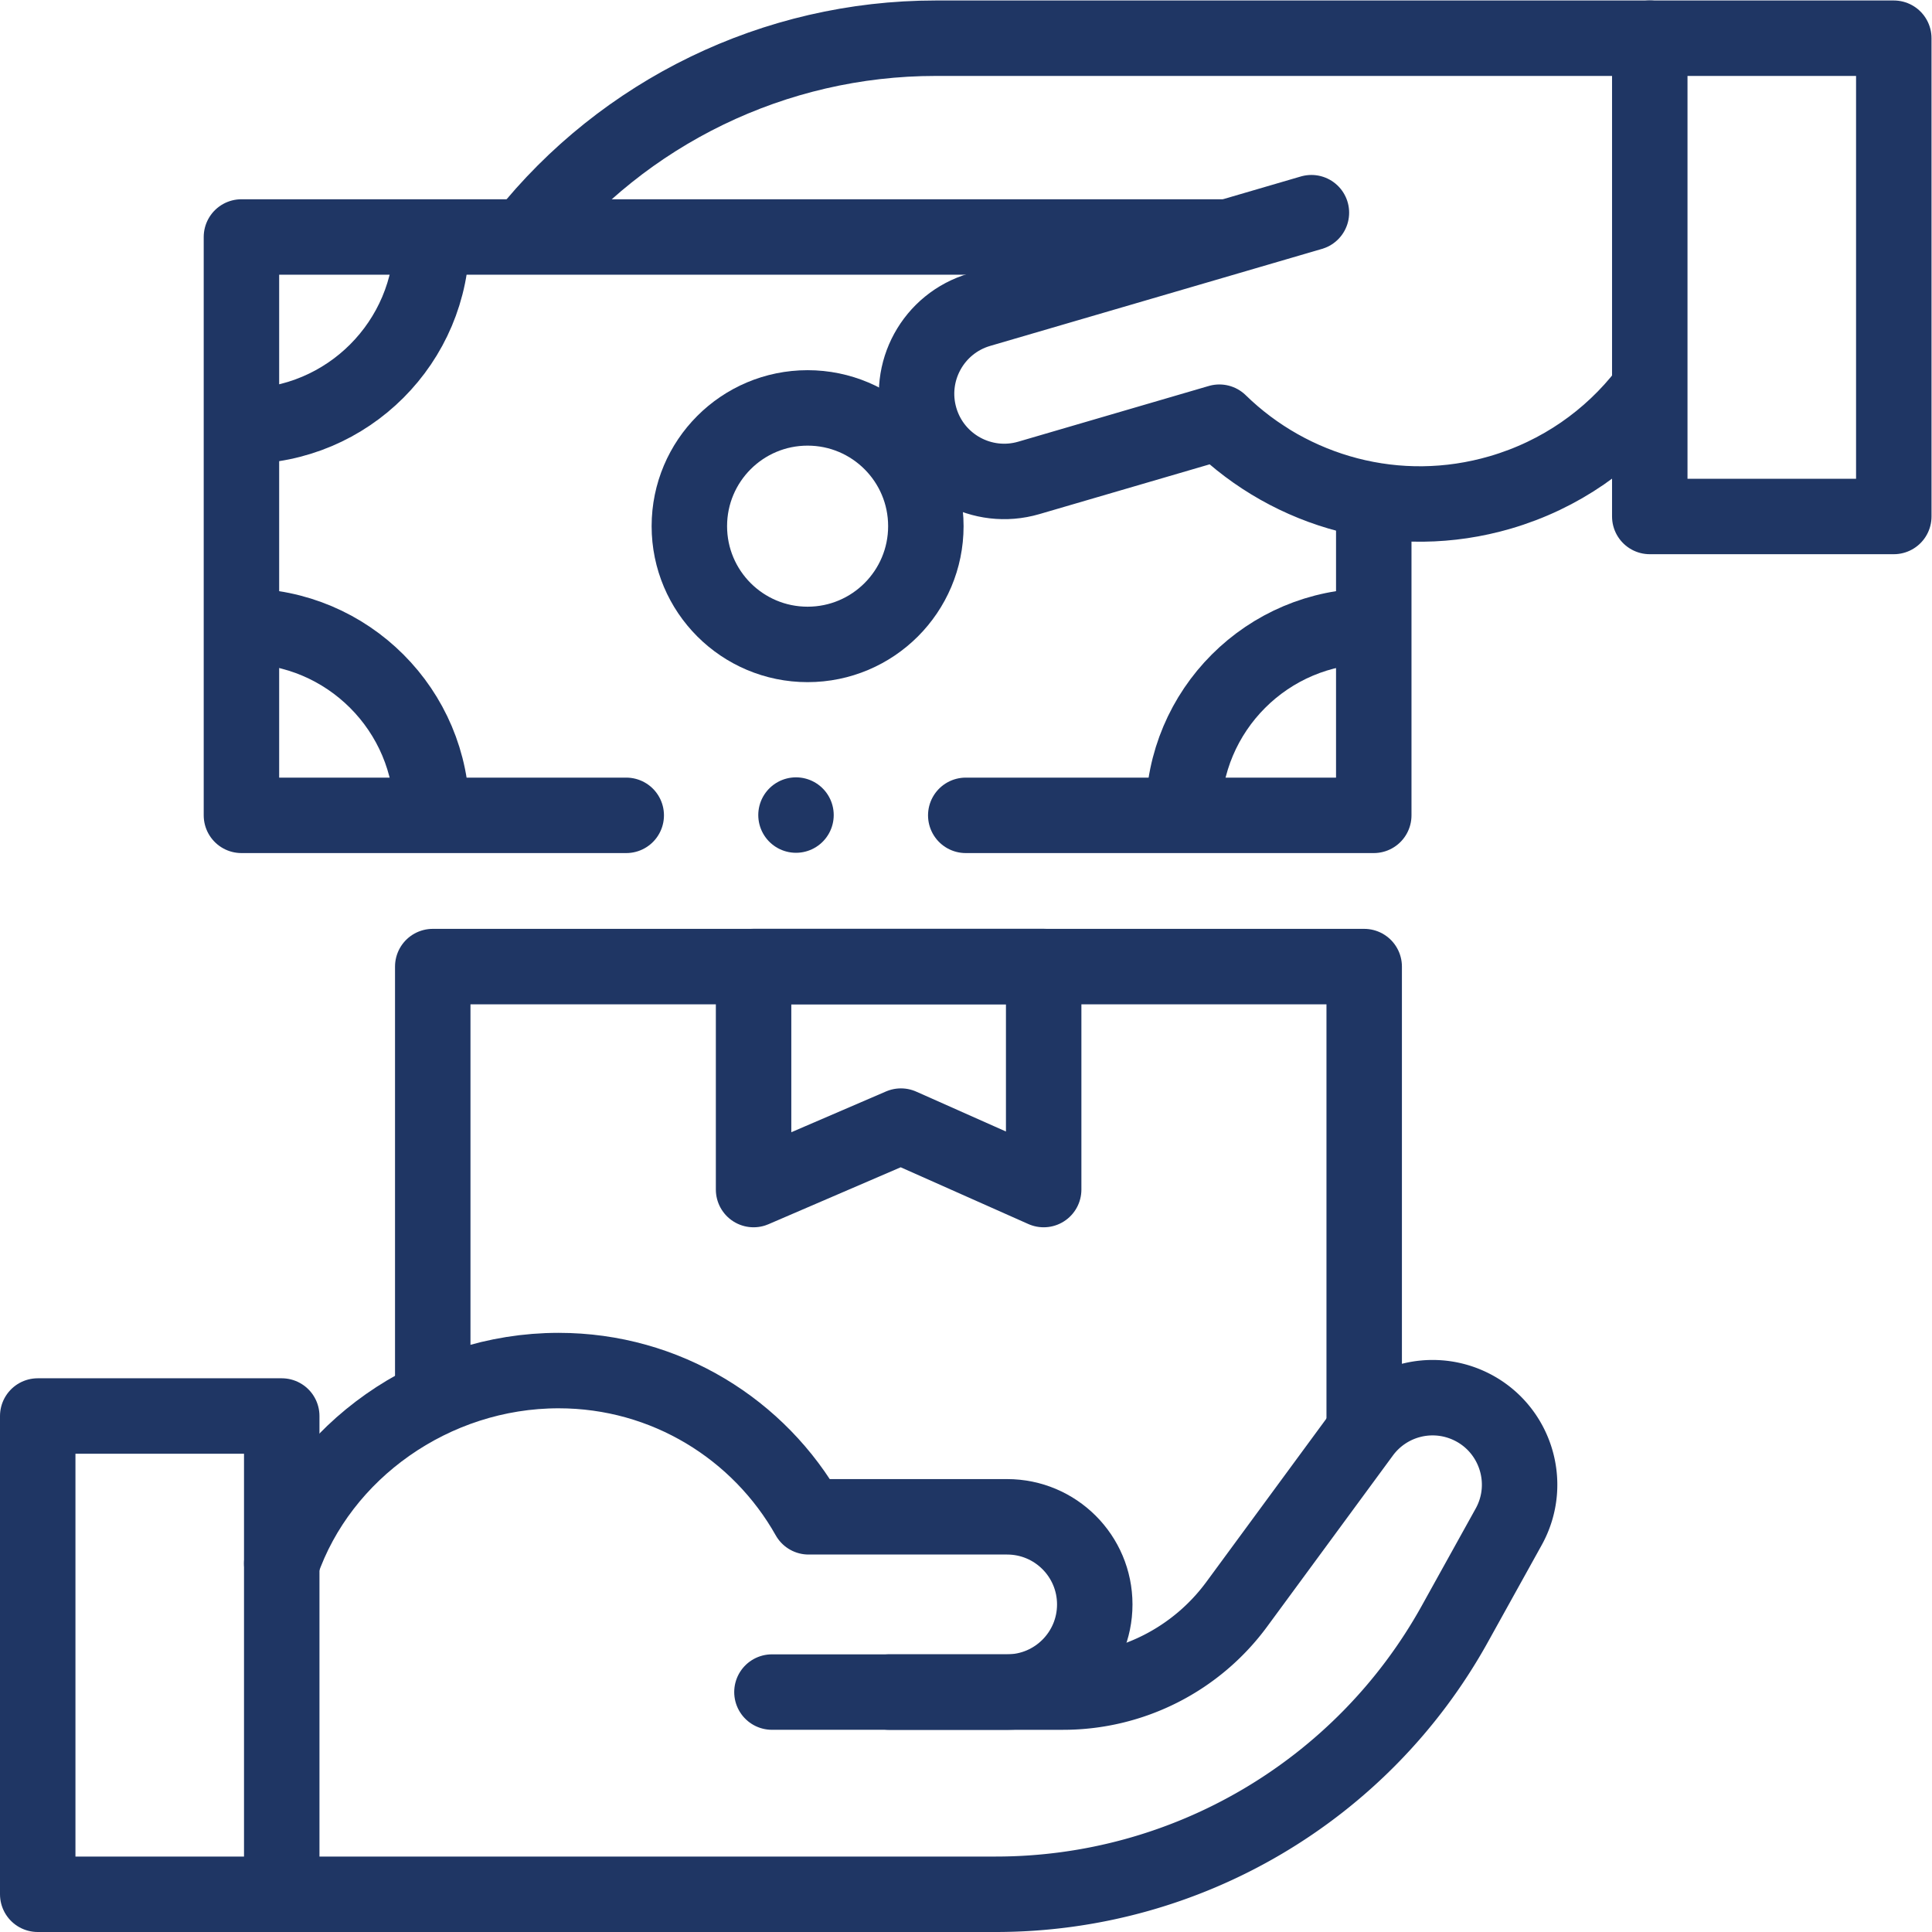 <svg xmlns="http://www.w3.org/2000/svg" version="1.1" xmlns:xlink="http://www.w3.org/1999/xlink" xmlns:svgjs="http://svgjs.com/svgjs" width="512" height="512" x="0" y="0" viewBox="0 0 682.667 682.667" style="enable-background:new 0 0 512 512" xml:space="preserve" class=""><g><defs><clipPath id="a" clipPathUnits="userSpaceOnUse"><path d="M0 512h512V0H0Z" fill="#1f3664" data-original="#000000"></path></clipPath></defs><path d="M0 0v112.88h246.905V-9.501" style="stroke-width:20;stroke-linecap:round;stroke-linejoin:round;stroke-miterlimit:10;stroke-dasharray:none;stroke-opacity:1" transform="matrix(1.333 0 0 -1.333 152.91 492.01)" fill="none" stroke="#1f3664" stroke-width="20" stroke-linecap="round" stroke-linejoin="round" stroke-miterlimit="10" stroke-dasharray="none" stroke-opacity="" data-original="#000000"></path><path d="m0 0-37.836 16.821L-76.898 0v59.119H0Z" style="stroke-width:20;stroke-linecap:round;stroke-linejoin:round;stroke-miterlimit:10;stroke-dasharray:none;stroke-opacity:1" transform="matrix(1.333 0 0 -1.333 368.779 420.328)" fill="none" stroke="#1f3664" stroke-width="20" stroke-linecap="round" stroke-linejoin="round" stroke-miterlimit="10" stroke-dasharray="none" stroke-opacity="" data-original="#000000"></path><g clip-path="url(#a)" transform="matrix(1.333 0 0 -1.333 0 682.667)"><path d="M0 0h46.083a57.116 57.116 0 0 1 46.021 23.289l33.332 45.348a23.055 23.055 0 0 0 27.863 7.449c12.421-5.466 17.459-20.422 10.877-32.288l-14.28-25.746C125.37-26.165 78.788-53.596 28.225-53.596h-189.278" style="stroke-width:20;stroke-linecap:round;stroke-linejoin:round;stroke-miterlimit:10;stroke-dasharray:none;stroke-opacity:1" transform="translate(235.735 63.596)" fill="none" stroke="#1f3664" stroke-width="20" stroke-linecap="round" stroke-linejoin="round" stroke-miterlimit="10" stroke-dasharray="none" stroke-opacity="" data-original="#000000"></path><path d="M0 0c10.296 29.759 40.137 51.129 73.397 51.129 28.442 0 53.234-15.628 66.259-38.765v-.001h52.629c12.828 0 23.228-10.399 23.228-23.227 0-12.829-10.4-23.229-23.228-23.229H129.94h40.991" style="stroke-width:20;stroke-linecap:round;stroke-linejoin:round;stroke-miterlimit:10;stroke-dasharray:none;stroke-opacity:1" transform="translate(74.683 97.693)" fill="none" stroke="#1f3664" stroke-width="20" stroke-linecap="round" stroke-linejoin="round" stroke-miterlimit="10" stroke-dasharray="none" stroke-opacity="" data-original="#000000"></path><path d="M74.683 136.777H10V10h64.683z" style="stroke-width:20;stroke-linecap:round;stroke-linejoin:round;stroke-miterlimit:10;stroke-dasharray:none;stroke-opacity:1" fill="none" stroke="#1f3664" stroke-width="20" stroke-linecap="round" stroke-linejoin="round" stroke-miterlimit="10" stroke-dasharray="none" stroke-opacity="" data-original="#000000"></path><path d="M0 0c26.132 32.85 66.079 52.503 108.877 52.503h189.278" style="stroke-width:20;stroke-linecap:round;stroke-linejoin:round;stroke-miterlimit:10;stroke-dasharray:none;stroke-opacity:1" transform="translate(139.163 449.497)" fill="none" stroke="#1f3664" stroke-width="20" stroke-linecap="round" stroke-linejoin="round" stroke-miterlimit="10" stroke-dasharray="none" stroke-opacity="" data-original="#000000"></path><path d="M0 0c27.519 0 49.828 22.309 49.828 49.828" style="stroke-width:20;stroke-linecap:round;stroke-linejoin:round;stroke-miterlimit:10;stroke-dasharray:none;stroke-opacity:1" transform="translate(64.635 399.156)" fill="none" stroke="#1f3664" stroke-width="20" stroke-linecap="round" stroke-linejoin="round" stroke-miterlimit="10" stroke-dasharray="none" stroke-opacity="" data-original="#000000"></path><path d="M0 0c0 27.52-22.309 49.828-49.828 49.828" style="stroke-width:20;stroke-linecap:round;stroke-linejoin:round;stroke-miterlimit:10;stroke-dasharray:none;stroke-opacity:1" transform="translate(114.463 296.324)" fill="none" stroke="#1f3664" stroke-width="20" stroke-linecap="round" stroke-linejoin="round" stroke-miterlimit="10" stroke-dasharray="none" stroke-opacity="" data-original="#000000"></path><path d="M0 0c-27.519 0-49.827-22.309-49.827-49.828" style="stroke-width:20;stroke-linecap:round;stroke-linejoin:round;stroke-miterlimit:10;stroke-dasharray:none;stroke-opacity:1" transform="translate(363.518 346.152)" fill="none" stroke="#1f3664" stroke-width="20" stroke-linecap="round" stroke-linejoin="round" stroke-miterlimit="10" stroke-dasharray="none" stroke-opacity="" data-original="#000000"></path><path d="M0 0h-102v153.309h259.724" style="stroke-width:20;stroke-linecap:round;stroke-linejoin:round;stroke-miterlimit:10;stroke-dasharray:none;stroke-opacity:1" transform="translate(166 296)" fill="none" stroke="#1f3664" stroke-width="20" stroke-linecap="round" stroke-linejoin="round" stroke-miterlimit="10" stroke-dasharray="none" stroke-opacity="" data-original="#000000"></path><path d="M0 0v-82.53h-108.153" style="stroke-width:20;stroke-linecap:round;stroke-linejoin:round;stroke-miterlimit:10;stroke-dasharray:none;stroke-opacity:1" transform="translate(364.153 378.53)" fill="none" stroke="#1f3664" stroke-width="20" stroke-linecap="round" stroke-linejoin="round" stroke-miterlimit="10" stroke-dasharray="none" stroke-opacity="" data-original="#000000"></path><path d="M0 0c-9.466-12.21-22.731-21.654-38.693-26.32-27.299-7.982-55.481.06-74.474 18.613v.001l-50.515-14.769c-12.313-3.599-25.213 3.464-28.813 15.778-3.6 12.312 3.464 25.213 15.777 28.812l87.95 25.713-67.454-19.721" style="stroke-width:20;stroke-linecap:round;stroke-linejoin:round;stroke-miterlimit:10;stroke-dasharray:none;stroke-opacity:1" transform="translate(436.393 407.924)" fill="none" stroke="#1f3664" stroke-width="20" stroke-linecap="round" stroke-linejoin="round" stroke-miterlimit="10" stroke-dasharray="none" stroke-opacity="" data-original="#000000"></path><path d="M437.317 375.223H502V502h-64.683z" style="stroke-width:20;stroke-linecap:round;stroke-linejoin:round;stroke-miterlimit:10;stroke-dasharray:none;stroke-opacity:1" fill="none" stroke="#1f3664" stroke-width="20" stroke-linecap="round" stroke-linejoin="round" stroke-miterlimit="10" stroke-dasharray="none" stroke-opacity="" data-original="#000000"></path><path d="M0 0c0 17.312-14.034 31.346-31.346 31.346-17.312 0-31.345-14.034-31.345-31.346 0-17.312 14.033-31.346 31.345-31.346C-14.034-31.346 0-17.312 0 0Z" style="stroke-width:20;stroke-linecap:round;stroke-linejoin:round;stroke-miterlimit:10;stroke-dasharray:none;stroke-opacity:1" transform="translate(245.422 372.654)" fill="none" stroke="#1f3664" stroke-width="20" stroke-linecap="round" stroke-linejoin="round" stroke-miterlimit="10" stroke-dasharray="none" stroke-opacity="" data-original="#000000"></path><path d="M0 0v0" style="stroke-width:20;stroke-linecap:round;stroke-linejoin:round;stroke-miterlimit:10;stroke-dasharray:none;stroke-opacity:1" transform="translate(211 296.073)" fill="none" stroke="#1f3664" stroke-width="20" stroke-linecap="round" stroke-linejoin="round" stroke-miterlimit="10" stroke-dasharray="none" stroke-opacity="" data-original="#000000"></path></g></g></svg>